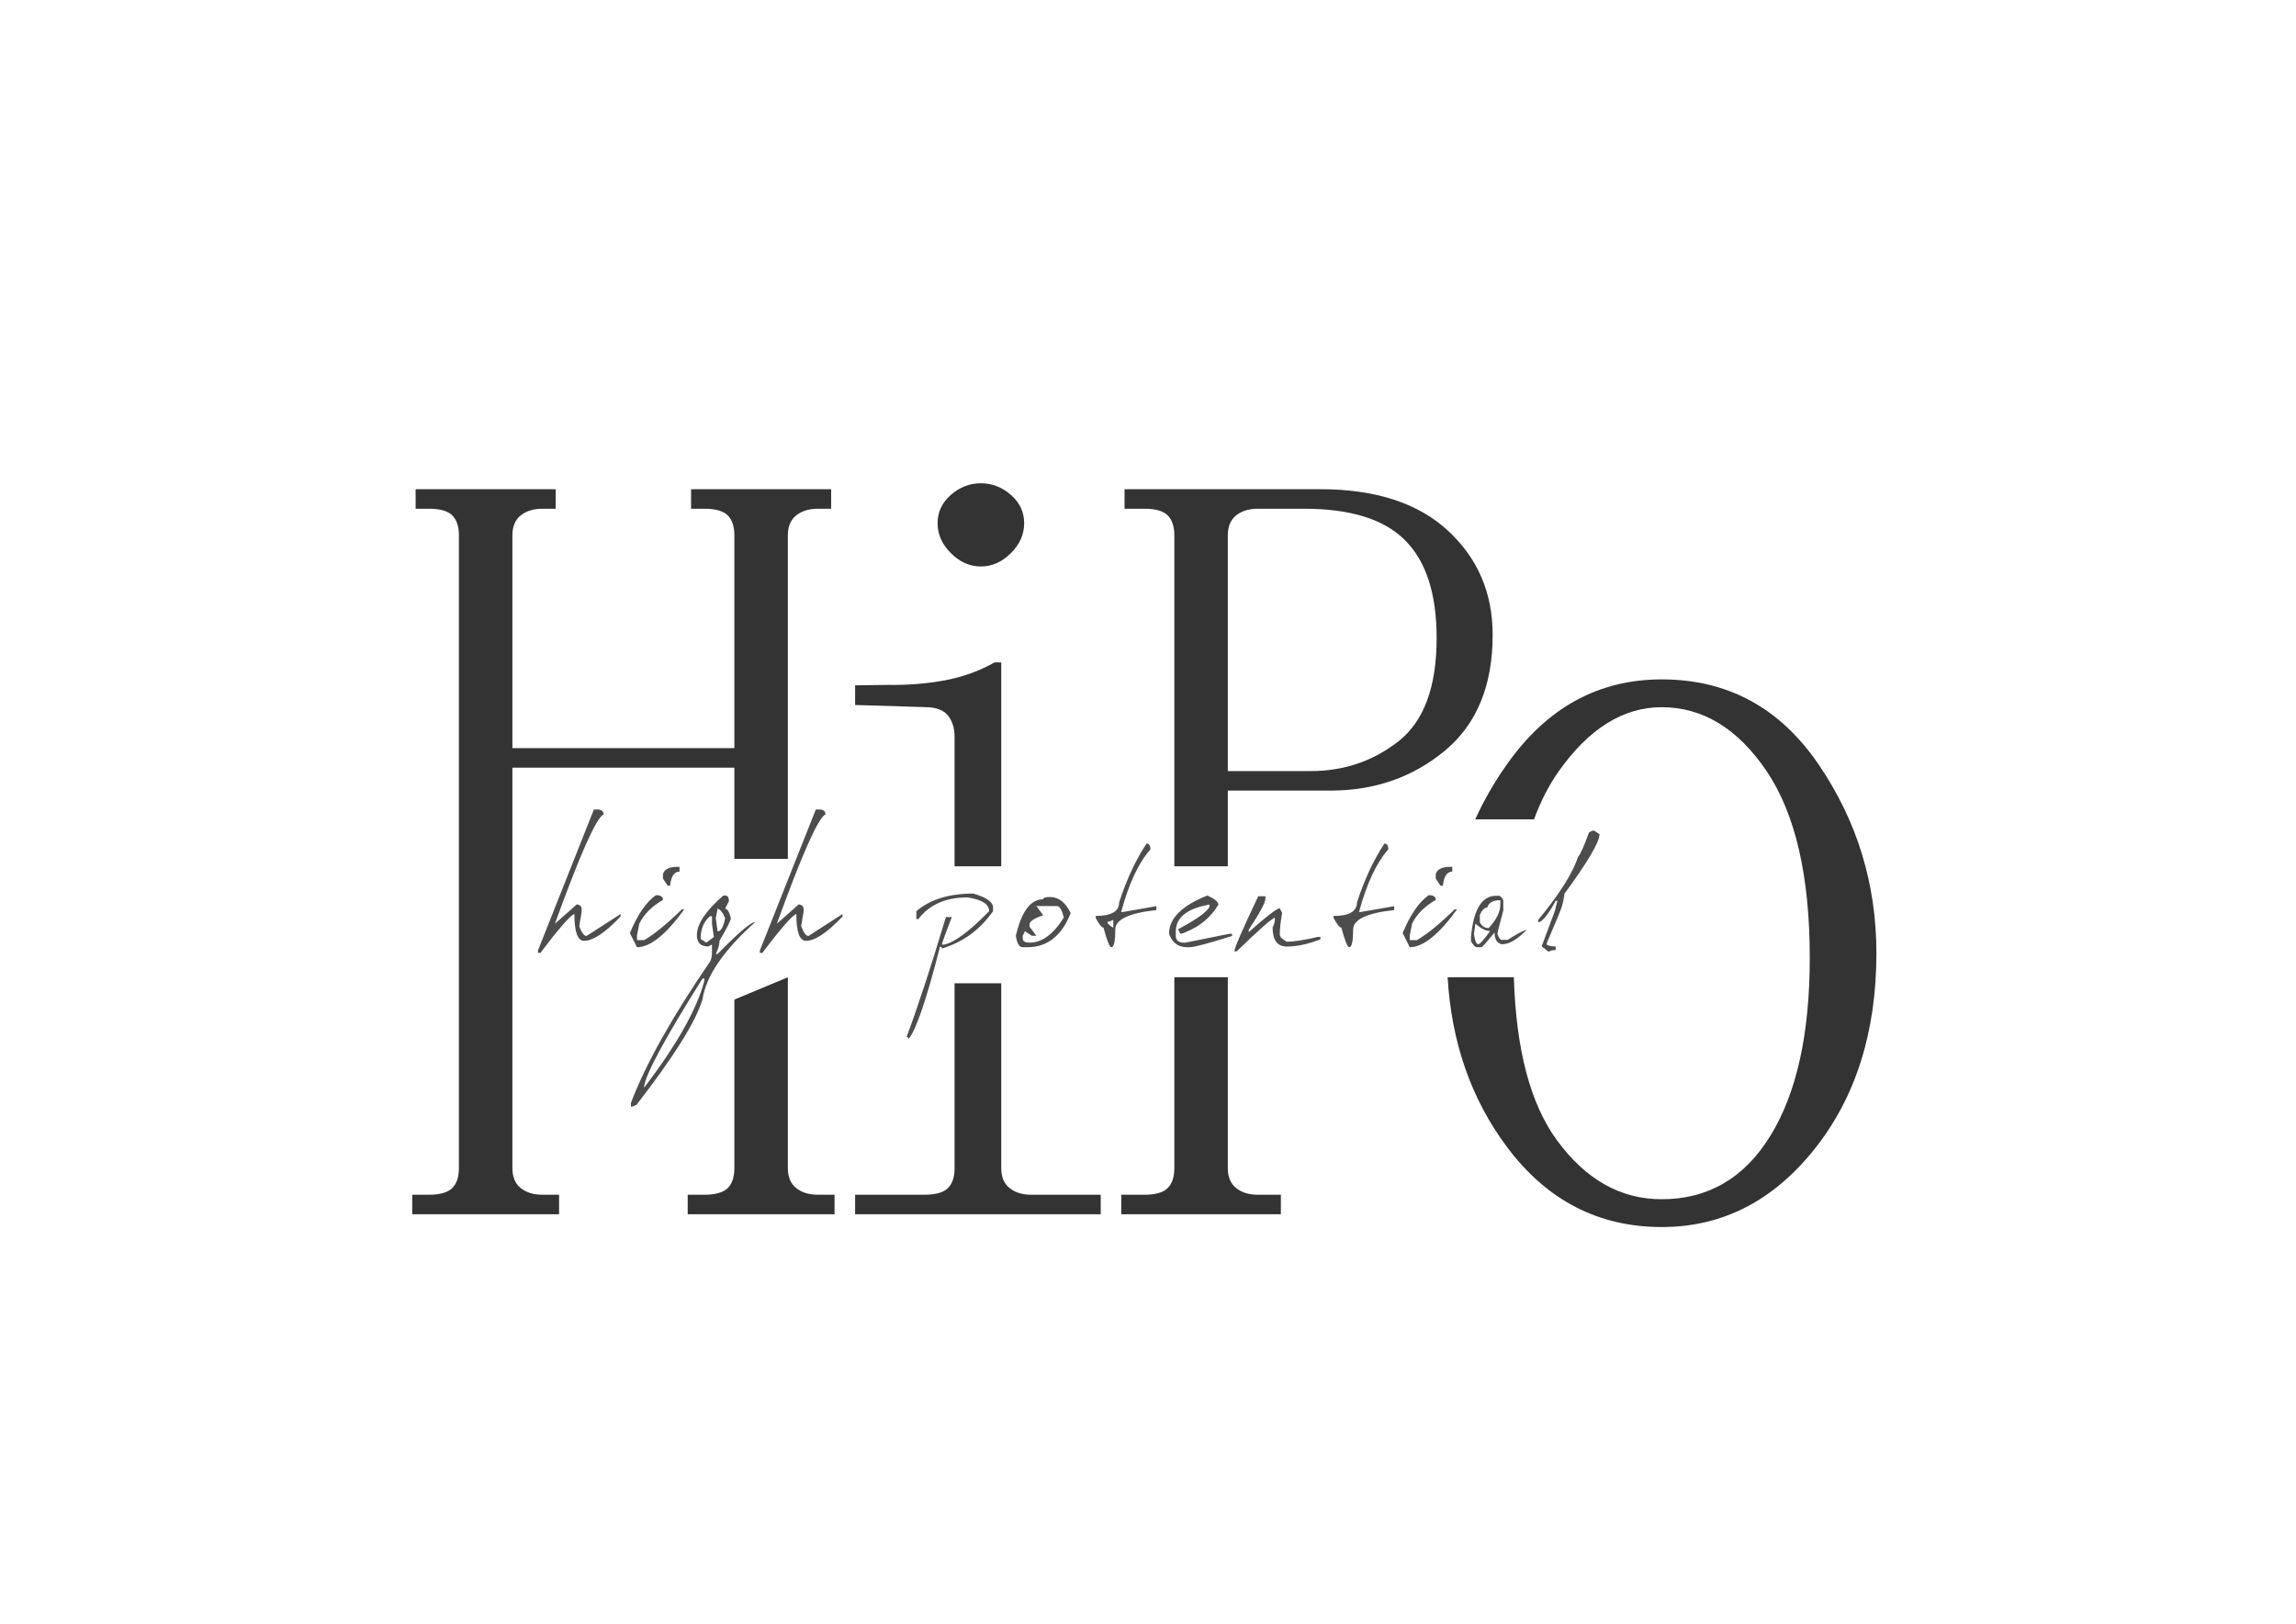 <?xml version="1.0" encoding="UTF-8"?>
<!DOCTYPE svg PUBLIC "-//W3C//DTD SVG 1.1//EN" "http://www.w3.org/Graphics/SVG/1.1/DTD/svg11.dtd">
<!-- Creator: CorelDRAW 2018 (64-Bit) -->
<svg xmlns="http://www.w3.org/2000/svg" xml:space="preserve" width="297mm" height="210mm" version="1.1" style="shape-rendering:geometricPrecision; text-rendering:geometricPrecision; image-rendering:optimizeQuality; fill-rule:evenodd; clip-rule:evenodd"
viewBox="0 0 29700 21000"
 xmlns:xlink="http://www.w3.org/1999/xlink">
 <defs>
  <style type="text/css">
   <![CDATA[
    .fil0 {fill:#333333}
    .fil1 {fill:#4D4D4D;fill-rule:nonzero}
   ]]>
  </style>
 </defs>
 <g id="Слой_x0020_1">
  <path class="fil0" d="M9499.54 12927.94l0 2179.99c0,115.27 -28.83,201.79 -86.01,258.03 -58.12,57.15 -159.22,86.01 -301.96,86.01l-215.96 0 0 252.57 1899.64 0 0 -252.57 -215.96 0c-115.27,0 -208.67,-29.29 -279.99,-86.01 -71.35,-56.68 -107.98,-142.74 -107.98,-258.03l0 -2468.83 -691.78 288.84z"/>
  <path class="fil0" d="M12347.85 12717.32l0 2394.25c0,113.45 -29.29,197.66 -86.01,254.39 -56.71,56.72 -157.4,86.01 -300.14,86.01l-900.4 0 0 252.57 3177.02 0 0 -252.57 -900.4 0c-115.3,0 -206.82,-29.29 -278.16,-86.01 -71.35,-56.71 -107.98,-142.74 -107.98,-256.21l0 -2392.43 -603.93 0z"/>
  <path class="fil0" d="M15190.65 12639.1l0 2468.83c0,115.29 -29.3,201.3 -86.01,258.03 -56.74,56.74 -157.4,86.01 -300.14,86.01l-300.14 0 0 252.57 2064.33 0 0 -252.57 -300.12 0c-115.29,0 -206.79,-29.27 -278.19,-86.01 -71.37,-56.73 -107.95,-142.74 -107.95,-258.03l0 -2468.83 -691.78 0z"/>
  <path class="fil0" d="M12219.74 8799.49c-228.74,42.08 -472.15,62.23 -730.19,58.56l-428.25 5.49 0 254.37 900.4 27.47c142.74,0 242.97,36.94 300.14,107.96 56.28,69.88 86.01,162.92 86.01,276.36l0 1674.67 603.93 0 0 -2637.3 -86.01 0c-201.32,113.45 -417.26,190.32 -646.03,232.42z"/>
  <path class="fil0" d="M12300.28 7154.25c115.29,115.29 245.22,172.03 387.96,172.03 142.75,0 272.7,-56.74 387.97,-172.03 115.3,-115.3 172.04,-243.41 172.04,-388 0,-142.74 -56.74,-265.35 -172.04,-366.02 -115.27,-100.63 -245.22,-150.05 -387.97,-150.05 -142.74,0 -272.67,49.42 -387.96,150.05 -115.3,100.67 -172.04,223.28 -172.04,366.02 0,144.59 56.74,272.7 172.04,388z"/>
  <path class="fil0" d="M15190.65 6923.65l0 4280.72 691.78 0 0 -979.24 1326.8 0c570.99,0 1065.11,-172.03 1478.7,-514.25 413.62,-342.25 620.41,-841.84 620.41,-1498.86 0,-543.52 -192.16,-991.9 -578.31,-1348.75 -386.14,-356.88 -937,-536.23 -1652.56,-536.23l-2531.01 0 0 252.54 258.04 0c142.74,0 243.43,29.3 300.14,86.03 56.71,56.72 86.01,142.8 86.01,258.04zm691.78 3048.91l0 -3048.91c0,-115.29 36.58,-201.3 107.95,-258.04 71.4,-56.73 162.9,-86.03 278.19,-86.03l600.26 0c600.28,0 1035.82,135.43 1306.7,408.13 272.67,272.67 408.09,693.6 408.09,1266.41 0,629.55 -164.72,1074.26 -492.3,1332.29 -329.41,258.04 -708.24,386.15 -1136.46,386.15l-1072.43 0z"/>
  <path class="fil0" d="M19492.24 9886.49c-161.75,228.79 -298.1,465.45 -409.15,710.09l760.6 0c86.17,-235.53 193.29,-443.57 321.3,-624.06 389.99,-549.85 832.43,-826.08 1329.58,-826.08 531.39,0 985.2,276.23 1356.94,826.08 371.73,549.85 558.76,1355.09 558.76,2415.71 0,979.82 -168.79,1745.98 -506.32,2295.85 -335.23,549.83 -807.31,826.04 -1409.38,826.04 -531.37,0 -985.2,-255.34 -1356.92,-766.11 -341.82,-467.25 -527.44,-1170.24 -555.11,-2104.91l-856.72 0c49.58,844.43 304.52,1574.97 766.42,2193.51 515.43,690.53 1183.61,1037.14 2002.33,1037.14 784.52,0 1441.32,-336.16 1977.25,-1008.52 533.67,-669.68 800.48,-1516.63 800.48,-2532.97 0,-896.42 -248.58,-1709.51 -748.01,-2441.77 -499.47,-732.27 -1174.5,-1099.68 -2029.72,-1099.68 -818.72,0 -1486.9,367.41 -2002.33,1099.68z"/>
  <path class="fil1" d="M20599.29 10856.33c-52,66.15 -128.1,202.66 -227.14,408.77l23.33 0c166.72,-220.26 249.7,-356.77 249.7,-408.77l-45.89 0z"/>
  <path class="fil1" d="M20599.29 10743.14l22.56 0 68.45 45.89c0,102.09 -151.43,359.06 -453.89,770.5 -5.36,53.92 -16.45,110.13 -33.65,169.4 -15.68,47.8 -80.31,203.43 -193.87,466.9l0 22.56c25.62,14.91 63.47,22.56 114.33,22.56l0 45.88c-34.42,0 -64.62,7.27 -90.63,22.18l-90.62 -68.06 171.31 -460.4 32.5 -130.01 -22.56 0c-81.45,152.19 -149.51,243.2 -204.96,273.41l-22.56 0 0 -23.71c277.99,-337.65 450.07,-610.29 516.6,-817.92 29.83,-29.83 77.25,-135.37 142.25,-317l44.74 -22.18z"/>
  <path class="fil1" d="M19084.87 11946.13l-18.74 133.45c12.62,88.71 31.74,133.07 56.97,133.07 24.09,-4.2 74.57,-61.56 152.19,-171.31 -53.53,0 -117.01,-31.74 -190.42,-95.21zm57.35 -113.19l0 94.07c25.24,50.86 63.48,76.48 114.34,76.48 100.56,-108.6 151.04,-209.55 151.04,-303.62l0 -57.36c-94.07,0 -150.66,31.74 -170.16,95.22 -34.42,0 -66.16,31.74 -95.22,95.21zm209.55 -247.4l36.71 0c18.74,0 37.86,19.12 57.36,56.97l0 133.46c-50.86,187.37 -76.1,288.7 -76.1,303.61 19.12,50.86 38.24,76.1 56.98,76.1l76.09 0c101.72,-67.3 184.31,-111.66 247.79,-133.46 -119.69,126.96 -227.52,190.43 -323.88,190.43 -62.71,-14.15 -94.07,-65 -94.07,-152.19 -103.24,126.95 -160.22,190.43 -171.31,190.43l-57.36 0c-20.26,0 -45.5,-25.24 -76.09,-76.09l0 -57.36c32.12,-354.48 139.95,-531.9 323.88,-531.9z"/>
  <path class="fil1" d="M18480.13 11578.65l31.36 0c40.53,6.12 60.8,26.39 60.8,60.42 -142.63,81.45 -244.73,183.55 -305.91,305.91l-30.21 153.72 0 60.42 91.77 0c133.07,-76.86 295.59,-209.55 488.31,-397.68l31.35 0c-236.69,326.17 -440.5,489.45 -611.43,489.45l-92.16 -183.55c100.19,-239.75 212.23,-402.65 336.12,-488.69z"/>
  <path class="fil1" d="M18755.83 11211.18l30.21 0 0 61.56c-68.06,0 -108.6,61.19 -121.98,182.79l-30.21 0 -61.56 -91.78 0 -60.8c19.88,-61.18 81.06,-91.77 183.54,-91.77z"/>
  <path class="fil1" d="M17402.77 11921.66c0,24.47 24.85,50.09 74.95,76.09l0 -100.95c-32.12,16.44 -57.36,24.86 -74.95,24.86z"/>
  <path class="fil1" d="M17907.9 10909.86c33.65,0 50.48,25.62 50.48,76.09 -151.81,169.02 -278,438.6 -378.95,809.14l24.86 0 430.18 -75.34 0 50.48c-354.09,38.24 -531.13,122.36 -531.13,253.14 0,151.81 -16.83,227.52 -50.48,227.52 -22.18,0 -56.21,-84.51 -101.71,-253.14 -23.33,-0.76 -56.98,-42.83 -100.95,-126.57l0 -24.86c202.28,0 303.61,-58.88 303.61,-177.04 96.36,-294.82 214.52,-547.96 354.09,-759.42z"/>
  <path class="fil1" d="M16275.7 11592.04l93.3 0 0 31.35c0,48.57 -72.27,182.78 -216.43,402.27l0 30.21c231.72,-206.1 365.56,-308.97 402.27,-308.97l30.21 61.57c-20.27,112.04 -30.21,204.96 -30.21,278.76 0,29.06 30.59,60.03 91.77,92.92 82.98,0 217.2,-20.65 402.27,-62.71l31.36 0 0 31.35c-159.07,61.95 -303.62,93.31 -433.63,93.31 -123.13,0 -184.69,-82.6 -184.69,-247.79 19.88,-35.95 30.21,-77.24 30.21,-124.28 -31.36,0 -196.17,144.55 -494.05,433.63l-31.35 0c0,-39.77 102.86,-276.85 308.97,-711.62z"/>
  <path class="fil1" d="M15616.28 11582.1c88.71,37.47 137.28,76.09 145.69,116.62 -97.89,161.37 -233.26,277.23 -406.86,348.36 -37.86,19.5 -66.92,29.06 -87.18,29.06l-29.06 -58.12c235.93,-124.28 371.29,-221.02 406.47,-290.23l0 -29.07c-290.23,51.24 -435.54,167.49 -435.54,348.36l0 58.12c0,58.12 38.62,87.57 116.25,87.57l581.61 -116.63 29.06 0 0 29.06c-306.29,97.13 -490.22,145.69 -552.17,145.69l-29.44 0c-114.72,0 -192.34,-58.12 -232.87,-174.75 0,-197.31 164.81,-361.74 494.04,-494.04z"/>
  <path class="fil1" d="M14325.93 11921.66c0,24.47 24.85,50.09 74.95,76.09l0 -100.95c-32.12,16.44 -57.36,24.86 -74.95,24.86zm505.13 -1011.8c33.65,0 50.48,25.62 50.48,76.09 -151.81,169.02 -278,438.6 -378.95,809.14l24.86 0 430.18 -75.34 0 50.48c-354.09,38.24 -531.13,122.36 -531.13,253.14 0,151.81 -16.83,227.52 -50.48,227.52 -22.18,0 -56.21,-84.51 -101.71,-253.14 -23.33,-0.76 -56.98,-42.83 -100.95,-126.57l0 -24.86c202.28,0 303.61,-58.88 303.61,-177.04 96.36,-294.82 214.52,-547.96 354.09,-759.42z"/>
  <path class="fil1" d="M13406.5 11718.61l88.33 118.92c-118.16,39.39 -177.05,78.77 -177.05,117.78l0 30.2 88.72 117.4 -58.51 0 -89.48 -59.27 -29.06 59.27 0 30.2c0,39.01 29.45,58.51 88.33,58.51 160.61,0 308.59,-108.22 443.57,-325.03 -25.24,-98.65 -54.68,-147.98 -88.33,-147.98l-266.52 0zm176.66 -117.39c109.36,0 198.08,68.82 266.91,207.25 -115.1,294.82 -302.09,442.42 -561.35,442.42l-59.27 0c-45.12,0 -74.56,-49.33 -88.71,-147.98 72.65,-315.09 190.43,-472.63 354.09,-472.63 0,-19.51 29.44,-29.06 88.33,-29.06z"/>
  <path class="fil1" d="M12591.07 11556.48c169.39,50.47 254.28,110.12 254.28,177.81l0 50.47c-168.25,239.76 -388.5,400.74 -661.14,482.96 0,-16.45 -8.03,-24.86 -24.48,-24.86 -173.98,682.18 -309.73,1080.24 -406.86,1194.58 0,-17.21 -8.41,-26.01 -25.62,-26.01 147.22,-395 316.62,-911.99 508.58,-1550.57l76.09 0c-85.27,220.63 -127.71,339.17 -127.71,356.38l25.62 0c133.07,-25.24 328.08,-169.4 585.05,-432.48 0,-91.01 -93.31,-150.28 -280.29,-178.19 -282.2,0 -494.05,93.68 -635.15,280.29l-25.62 0 0 -102.1c177.81,-152.19 423.31,-228.28 737.25,-228.28z"/>
  <path class="fil1" d="M10552.87 10469.73l62.71 0c42.06,6.5 62.71,27.53 62.71,62.71 -94.06,44.74 -303.99,516.23 -629.4,1414.83l283.34 -250.84c41.68,5.74 62.71,26.77 62.71,62.71l0 31.36 -31.35 188.13c31.35,84.51 62.71,126.57 94.07,126.57l440.51 -283.35 0 31.36c-198.08,209.93 -355.24,314.7 -471.87,314.7 -83.74,0 -125.42,-115.48 -125.42,-346.06 -50.09,14.15 -196.93,181.64 -440.13,502.84l-31.35 0 0 -31.36 723.47 -1823.6z"/>
  <path class="fil1" d="M9087.77 12655.46c-504.37,801.86 -756.36,1273.34 -756.36,1413.68 427.13,-561.73 687.53,-1024.8 780.83,-1389.21l0 -24.47 -24.47 0zm-24.85 -512.02l73.8 48.18 97.5 -73.04 -24.47 -170.16 0 -98.65 -24.85 0c-81.07,68.06 -121.98,165.95 -121.98,293.67zm219.49 -391.18l-23.33 122.36 23.33 171.31c42.82,0 75.33,-57.36 97.5,-171.31 -31.35,-74.18 -63.85,-114.71 -97.5,-122.36zm74.18 -170.16l23.32 0c32.89,0 49.33,24.09 49.33,72.65l-49.33 97.51c28.3,0 53.16,40.91 74.19,122.36 0,28.3 -48.95,125.81 -146.84,292.14 0,49.33 -16.06,106.69 -48.18,171.31l23.33 0c270.34,-276.08 433.24,-414.12 488.69,-414.12 -410.31,365.18 -637.83,698.24 -683.33,999.18 -85.27,286.79 -369.77,741.83 -853.87,1365.5 -31.35,16.44 -55.44,24.85 -72.65,24.85l0 -49.32c188.9,-497.49 529.99,-1107.01 1023.65,-1828.58 16.44,-26.76 24.85,-67.3 24.85,-121.98l0 -97.51 -49.33 24.86c-97.12,0 -145.69,-48.95 -145.69,-146.84 0,-143.39 113.96,-313.94 341.86,-512.01z"/>
  <path class="fil1" d="M8483.8 11578.65l31.36 0c40.53,6.12 60.8,26.39 60.8,60.42 -142.63,81.45 -244.73,183.55 -305.91,305.91l-30.21 153.72 0 60.42 91.77 0c133.07,-76.86 295.59,-209.55 488.31,-397.68l31.35 0c-236.69,326.17 -440.5,489.45 -611.43,489.45l-92.16 -183.55c100.19,-239.75 212.23,-402.65 336.12,-488.69z"/>
  <path class="fil1" d="M8759.5 11211.18l30.21 0 0 61.56c-68.06,0 -108.6,61.19 -121.98,182.79l-30.21 0 -61.56 -91.78 0 -60.8c19.88,-61.18 81.06,-91.77 183.54,-91.77z"/>
  <path class="fil1" d="M7682.14 10469.73l62.71 0c42.06,6.5 62.71,27.53 62.71,62.71 -94.06,44.74 -303.99,516.23 -629.4,1414.83l283.34 -250.84c41.68,5.74 62.71,26.77 62.71,62.71l0 31.36 -31.35 188.13c31.35,84.51 62.71,126.57 94.07,126.57l440.51 -283.35 0 31.36c-198.08,209.93 -355.24,314.7 -471.87,314.7 -83.74,0 -125.42,-115.48 -125.42,-346.06 -50.09,14.15 -196.93,181.64 -440.13,502.84l-31.35 0 0 -31.36 723.47 -1823.6z"/>
  <path class="fil0" d="M6628.13 12639.1l0 -2710.44 2871.41 0 0 1179.44 691.78 0 0 -4184.45c0,-115.29 36.63,-201.32 107.98,-258.04 71.34,-56.71 164.69,-86.03 279.99,-86.03l172.03 0 0 -252.54 -1811.78 0 0 252.54 172.03 0c144.56,0 245.23,29.32 301.96,86.03 56.72,56.74 86.01,142.77 86.01,258.04l0 2752.44 -2871.41 0 0 -2752.44c0,-115.29 36.61,-201.3 107.98,-258.04 71.37,-56.73 164.72,-86.03 280.02,-86.03l172 0 0 -252.54 -1811.78 0 0 252.54 172.03 0c144.59,0 245.23,29.3 301.97,86.03 56.71,56.72 86.03,142.77 86.03,258.04l0 5715.45 0 2468.83c0,115.29 -29.29,201.3 -86.03,258.03 -58.56,56.74 -159.22,86.01 -301.97,86.01l-215.93 0 0 252.57 1899.61 0 0 -252.57 -215.93 0c-115.3,0 -208.65,-29.27 -280.02,-86.01 -71.37,-56.73 -107.98,-142.74 -107.98,-258.03l0 -2468.83z"/>
 </g>
</svg>
